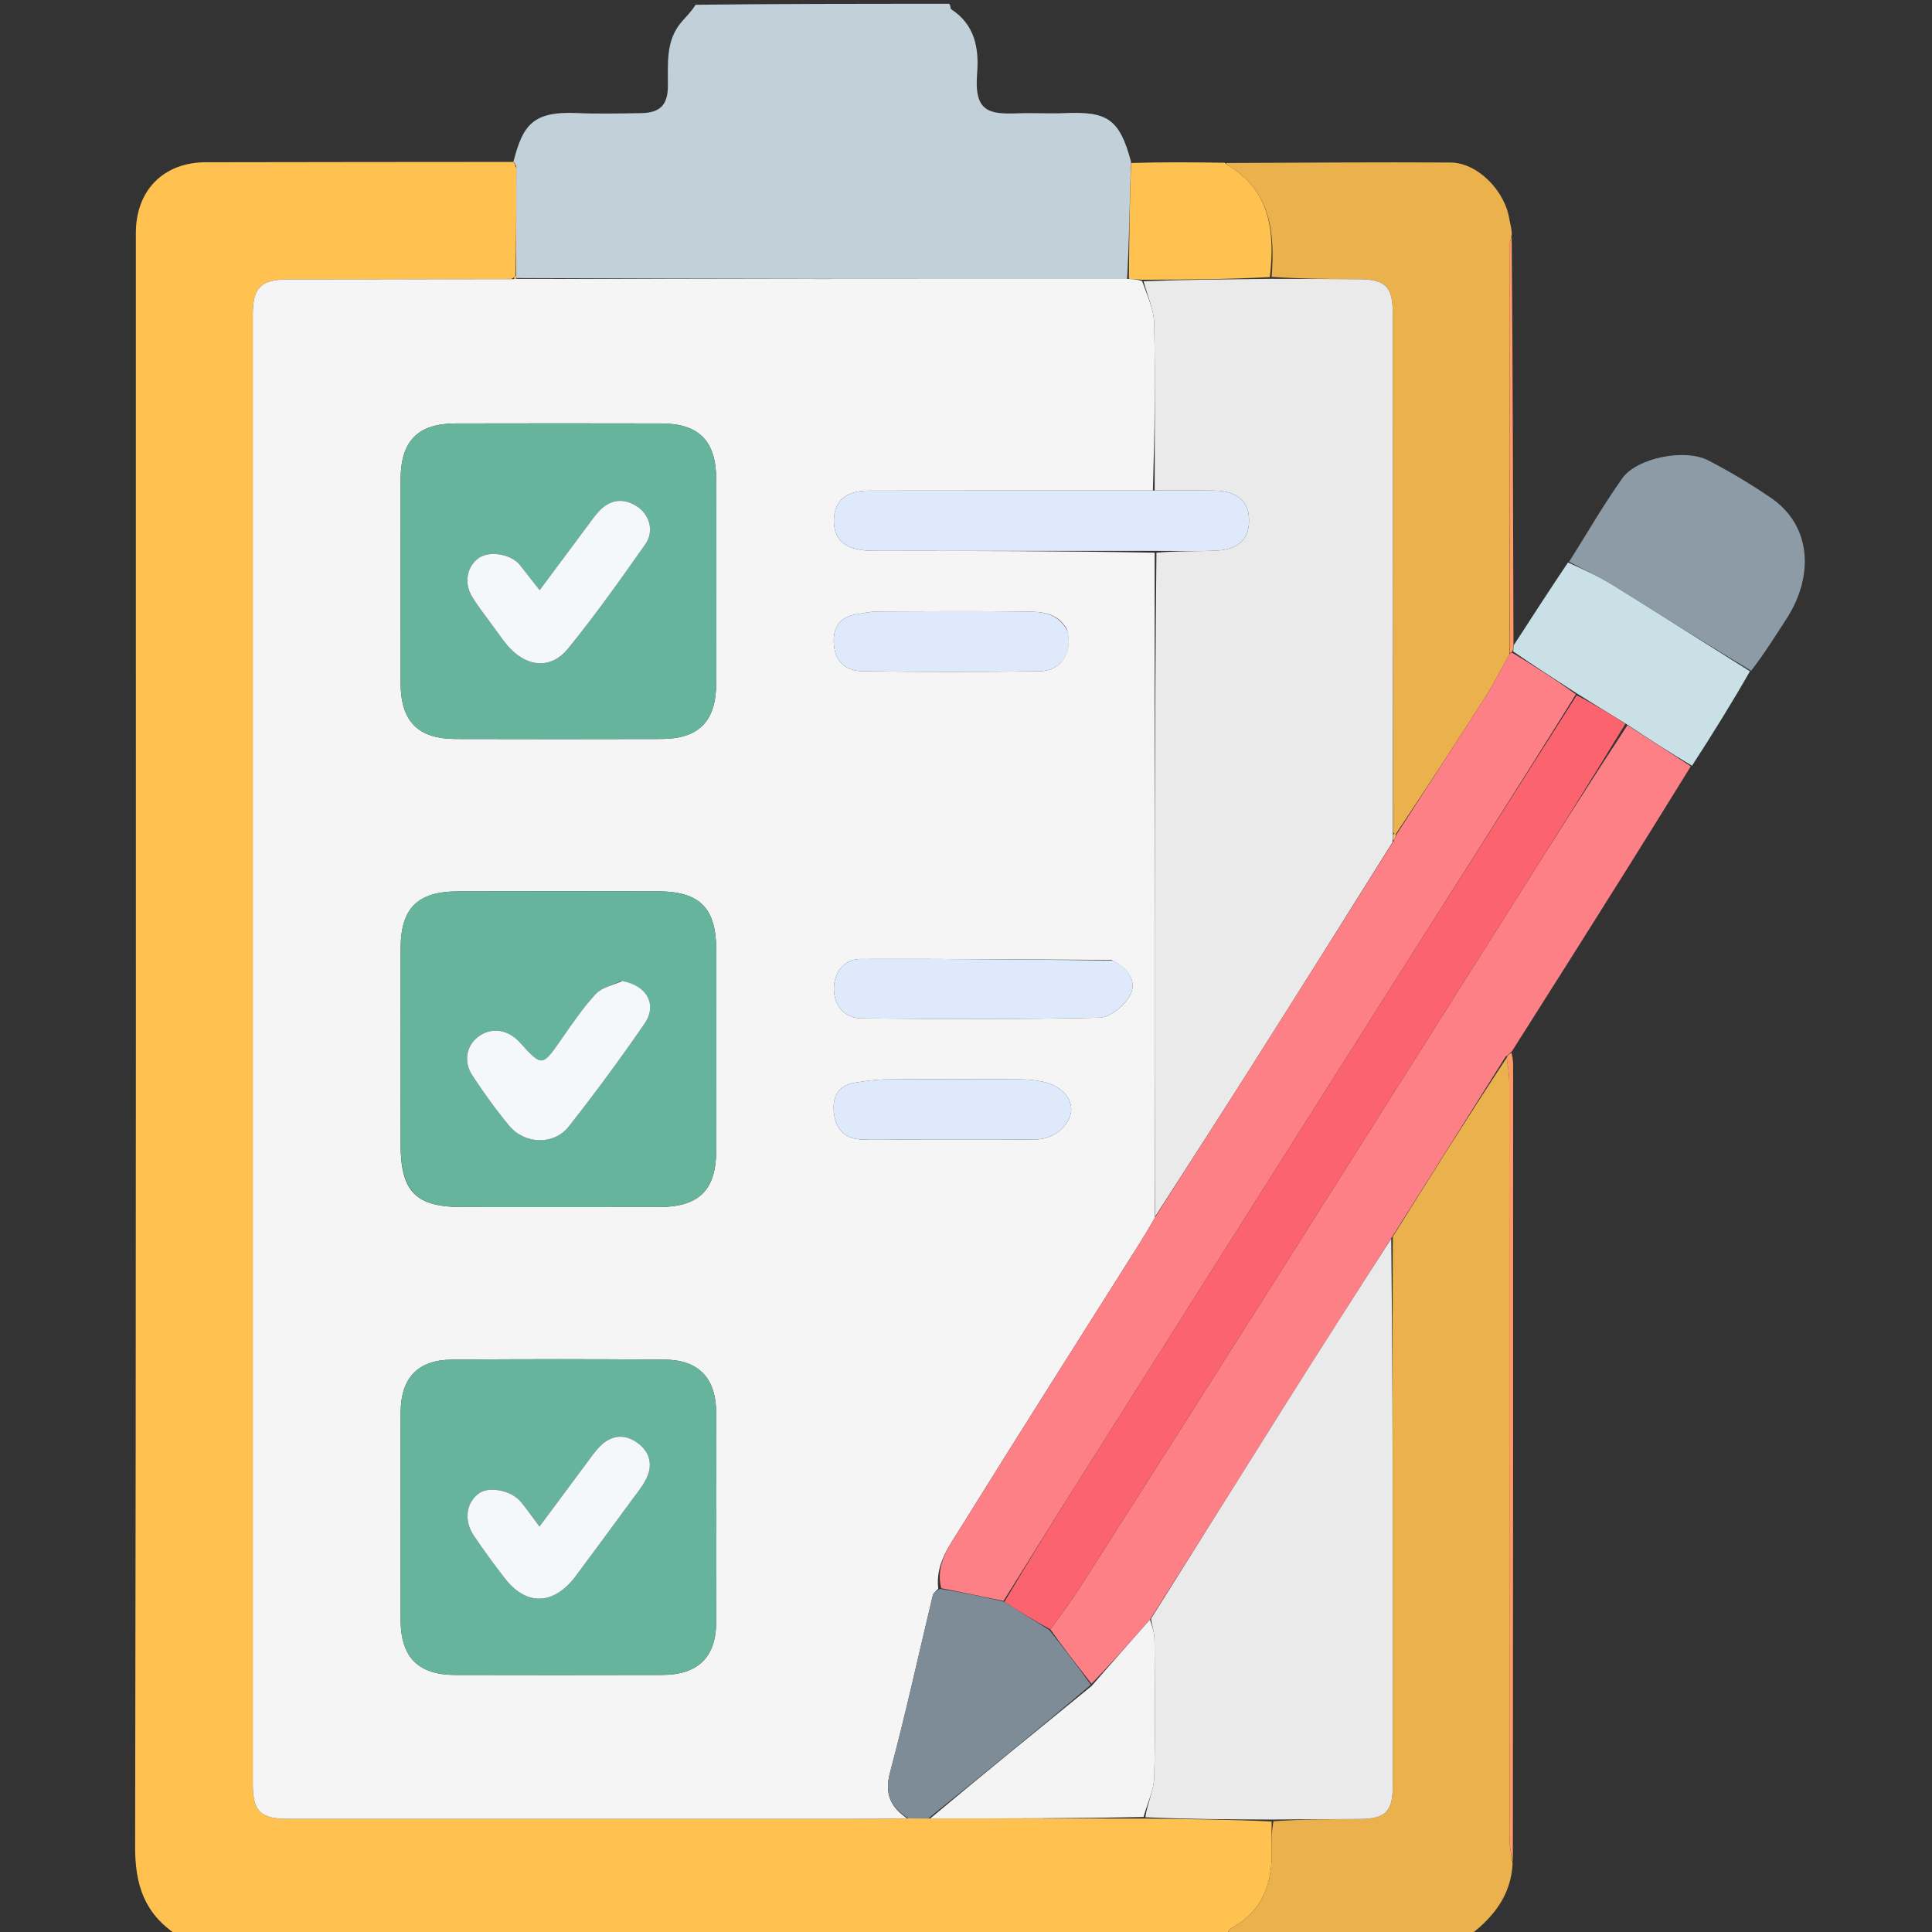 <svg version="1.1" id="Layer_1" xmlns="http://www.w3.org/2000/svg" xmlns:xlink="http://www.w3.org/1999/xlink" x="0px" y="0px"
	 width="100%" viewBox="0 0 512 512" enable-background="new 0 0 512 512" xml:space="preserve">

<rect x="0" y="0" width="512" height="512" fill="#333333" stroke="none"/>

<path fill="#FFC250" opacity="1" stroke="none" 
	d="
M325,513 
	C232.312,513 139.625,513 46.788,512.741 
	C38.233,507.05 35.792,499.444 35.811,489.452 
	C36.088,346.884 36,204.316 36,61.747 
	C36,50.433 43.348,43.014 54.536,42.998 
	C81.681,42.96 108.827,42.913 136.046,42.91 
	C136.119,42.951 136.177,43.109 136.231,43.283 
	C136.402,43.678 136.565,43.858 136.818,44.463 
	C136.833,54.288 136.802,63.646 136.616,73.122 
	C136.271,73.419 136.117,73.626 135.534,73.923 
	C115.584,74 96.098,74.008 76.613,74.034 
	C69.144,74.043 66.993,76.109 66.992,83.394 
	C66.983,213.132 66.983,342.87 66.992,472.608 
	C66.992,480.059 68.982,482.022 76.477,482.023 
	C126.274,482.033 176.07,482.033 225.867,482.022 
	C230.695,482.021 235.522,481.92 240.75,481.9 
	C242.786,481.911 244.422,481.889 246.521,481.911 
	C265.651,481.926 284.317,481.897 303.449,481.938 
	C314.944,482.094 325.973,482.18 337.002,482.715 
	C336.998,485.324 336.928,487.486 337.007,489.643 
	C337.338,498.733 334.853,506.365 326.286,511.009 
	C325.677,511.34 325.421,512.321 325,513 
z"/>

<path fill="#C2D0DA" opacity="1" stroke="none" 
	d="
M136.046,42.91 
	C138.55,33.304 140.976,29.423 152.97,29.957 
	C158.602,30.208 164.255,30.068 169.896,29.98 
	C174.954,29.9 176.96,27.796 177.002,22.84 
	C177.052,16.845 176.323,10.669 180.764,5.644 
	C182.012,4.232 183.349,2.899 184.322,1.265 
	C206.354,1 228.708,1 251.531,1 
	C252.008,1.493 251.822,2.287 252.052,2.437 
	C258.354,6.513 259.482,12.784 258.943,19.48 
	C258.124,29.664 262.062,30.31 269.777,30.027 
	C273.934,29.875 278.106,30.149 282.261,29.971 
	C293.481,29.492 296.688,31.542 299.725,42.811 
	C299.362,53.636 299.263,63.763 298.684,73.929 
	C244.457,73.953 190.709,73.938 136.938,73.689 
	C136.915,73.454 136.771,73.004 136.771,73.004 
	C136.802,63.646 136.833,54.288 136.823,44.261 
	C136.678,43.307 136.476,43.147 136.177,43.109 
	C136.177,43.109 136.119,42.951 136.046,42.91 
z"/>
<path fill="#EAB14D" opacity="1" stroke="none" 
	d="
M325.469,513 
	C325.421,512.321 325.677,511.34 326.286,511.009 
	C334.853,506.365 337.338,498.733 337.007,489.643 
	C336.928,487.486 336.998,485.324 337.466,482.645 
	C345.426,482.105 352.92,482.109 360.413,482.057 
	C367.085,482.011 369.078,480.094 369.092,473.456 
	C369.137,452.972 369.131,432.487 369.107,412.003 
	C369.074,384.026 369.006,356.049 369.1,327.754 
	C379.168,311.624 389.089,295.812 399.271,280.324 
	C399.688,282.789 399.98,284.932 399.98,287.074 
	C400.004,353.887 399.992,420.699 400.036,487.512 
	C400.037,489.604 400.573,491.696 400.859,493.788 
	C400.475,502.138 395.915,507.92 389.682,512.739 
	C368.646,513 347.292,513 325.469,513 
z"/>
<path fill="#EAB14D" opacity="1" stroke="none" 
	d="
M324.981,43.193 
	C344.785,43.129 364.589,42.942 384.392,43.067 
	C391.585,43.112 398.889,50.581 400.017,58.186 
	C400.179,59.28 400.604,60.334 400.637,62.118 
	C400.245,63.811 400.017,64.793 400.017,65.774 
	C400.022,101.535 400.048,137.295 400.005,173.405 
	C397.806,177.471 395.819,181.28 393.514,184.886 
	C385.78,196.985 377.933,209.011 369.911,221.026 
	C369.693,220.986 369.252,220.938 369.205,220.476 
	C369.142,174.397 369.136,128.78 369.1,83.164 
	C369.094,75.882 367.186,74.04 359.966,73.998 
	C352.31,73.953 344.655,73.891 336.998,73.38 
	C337.908,61.196 336.645,50.351 325.127,43.659 
	C325.023,43.598 325.028,43.352 324.981,43.193 
z"/>
<path fill="#FC8086" opacity="1" stroke="none" 
	d="
M399.01,280.001 
	C389.089,295.812 379.168,311.624 368.835,327.948 
	C359.315,342.798 350.165,357.107 341.11,371.476 
	C329.04,390.627 317.044,409.825 304.76,429.218 
	C299.486,435.137 294.468,440.841 289.257,446.211 
	C285.397,441.239 281.731,436.599 278.357,431.802 
	C281.368,427.685 284.207,423.804 286.787,419.757 
	C302.887,394.509 318.959,369.243 334.982,343.946 
	C357.056,309.093 379.081,274.209 401.121,239.335 
	C411.075,223.586 421.014,207.828 431.28,192.195 
	C437.093,195.902 442.586,199.488 448.079,203.075 
	C442.72,211.711 437.396,220.37 431.995,228.98 
	C421.682,245.42 411.326,261.832 400.639,278.657 
	C399.864,279.373 399.437,279.687 399.01,280.001 
z"/>
<path fill="#8C9BA6" opacity="1" stroke="none" 
	d="
M415.835,148.874 
	C420.502,141.475 424.871,133.863 429.932,126.745 
	C433.775,121.34 446.448,118.803 452.647,121.983 
	C458.416,124.942 464.014,128.321 469.37,131.979 
	C479.929,139.19 480.944,152.513 473.333,164.167 
	C470.404,168.653 467.585,173.212 464.074,177.753 
	C451.478,170.217 439.564,162.598 427.545,155.15 
	C423.788,152.822 419.746,150.953 415.835,148.874 
z"/>
<path fill="#C9E1E6" opacity="1" stroke="none" 
	d="
M415.538,149.059 
	C419.746,150.953 423.788,152.822 427.545,155.15 
	C439.564,162.598 451.478,170.217 463.757,177.897 
	C458.96,186.279 453.84,194.532 448.399,202.93 
	C442.586,199.488 437.093,195.902 431.068,191.931 
	C426.362,189.019 422.187,186.492 417.791,183.713 
	C412.049,179.965 406.527,176.469 401.008,172.642 
	C401.059,171.872 401.108,171.433 401.156,170.995 
	C405.851,163.745 410.546,156.495 415.538,149.059 
z"/>
<path fill="#FFC250" opacity="1" stroke="none" 
	d="
M324.518,43.126 
	C325.028,43.352 325.023,43.598 325.127,43.659 
	C336.645,50.351 337.908,61.196 336.533,73.44 
	C325.038,74.033 314.007,74.111 302.597,74.133 
	C301.2,74.015 300.182,73.953 299.164,73.89 
	C299.263,63.763 299.362,53.636 299.749,43.194 
	C308.043,42.94 316.049,42.999 324.518,43.126 
z"/>
<path fill="#FF9966" opacity="1" stroke="none" 
	d="
M399.271,280.324 
	C399.437,279.687 399.864,279.373 400.562,279.013 
	C400.889,280.129 400.993,281.292 400.993,282.454 
	C400.995,352.603 400.989,422.752 400.921,493.344 
	C400.573,491.696 400.037,489.604 400.036,487.512 
	C399.992,420.699 400.004,353.887 399.98,287.074 
	C399.98,284.932 399.688,282.789 399.271,280.324 
z"/>
<path fill="#FF9966" opacity="1" stroke="none" 
	d="
M401.088,170.529 
	C401.108,171.433 401.059,171.872 400.774,172.66 
	C400.538,173.009 400.071,173.055 400.071,173.055 
	C400.048,137.295 400.022,101.535 400.017,65.774 
	C400.017,64.793 400.245,63.811 400.613,62.523 
	C400.913,98.166 400.966,134.115 401.088,170.529 
z"/>
<path fill="#F5F5F5" opacity="1" stroke="none" 
	d="
M298.684,73.929 
	C300.182,73.953 301.2,74.015 302.676,74.48 
	C304.089,78.471 305.792,82.043 305.868,85.65 
	C306.18,100.423 305.996,115.207 305.526,129.991 
	C303.23,129.997 301.402,130 299.573,130 
	C276.471,130.001 253.368,129.974 230.266,130.02 
	C223.928,130.032 220.83,132.946 220.994,138.423 
	C221.146,143.534 224.494,145.967 231.705,145.978 
	C256.47,146.014 281.234,145.998 305.999,146.47 
	C305.999,192.576 305.986,238.213 306.007,283.85 
	C306.013,296.673 306.119,309.496 306.087,322.642 
	C304.698,325.095 303.429,327.243 302.099,329.352 
	C286.205,354.543 270.199,379.665 254.495,404.975 
	C251.554,409.715 247.857,414.536 248.646,421.025 
	C247.932,421.734 247.343,422.21 247.203,422.793 
	C243.448,438.431 240.03,454.159 235.873,469.688 
	C234.349,475.379 235.991,478.86 240.35,481.866 
	C235.522,481.92 230.695,482.021 225.867,482.022 
	C176.07,482.033 126.274,482.033 76.477,482.023 
	C68.982,482.022 66.992,480.059 66.992,472.608 
	C66.983,342.87 66.983,213.132 66.992,83.394 
	C66.993,76.109 69.144,74.043 76.613,74.034 
	C96.098,74.008 115.584,74 135.773,73.97 
	C136.476,73.956 136.961,73.924 136.961,73.924 
	C190.709,73.938 244.457,73.953 298.684,73.929 
M189.825,150.5 
	C189.824,142.668 189.856,134.835 189.816,127.003 
	C189.764,116.852 185.241,112.241 175.221,112.218 
	C157.057,112.178 138.892,112.176 120.727,112.219 
	C110.729,112.243 106.191,116.871 106.171,127.035 
	C106.135,145.033 106.133,163.031 106.171,181.028 
	C106.193,191.168 110.748,195.808 120.757,195.835 
	C138.921,195.884 157.086,195.886 175.251,195.835 
	C185.246,195.807 189.773,191.158 189.815,180.997 
	C189.856,171.165 189.824,161.332 189.825,150.5 
M106.16,399.5 
	C106.161,409.484 106.115,419.469 106.174,429.453 
	C106.232,439.207 110.866,443.856 120.579,443.878 
	C138.884,443.92 157.189,443.923 175.493,443.876 
	C184.964,443.853 189.757,439.208 189.798,429.859 
	C189.881,411.388 189.871,392.916 189.802,374.445 
	C189.768,365.222 185.201,360.382 176.104,360.31 
	C157.301,360.161 138.495,360.152 119.693,360.32 
	C110.771,360.399 106.294,365.129 106.184,374.038 
	C106.083,382.191 106.161,390.346 106.16,399.5 
M106.16,303.33 
	C106.199,315.842 110.187,319.884 122.525,319.889 
	C139.858,319.896 157.191,319.908 174.524,319.884 
	C185.284,319.869 189.798,315.415 189.816,304.762 
	C189.846,287.096 189.837,269.43 189.819,251.764 
	C189.808,240.649 185.473,236.242 174.434,236.217 
	C156.768,236.178 139.102,236.174 121.436,236.219 
	C110.627,236.247 106.184,240.682 106.168,251.373 
	C106.142,268.372 106.161,285.372 106.16,303.33 
M294.545,254.392 
	C272.393,254.279 250.24,254.063 228.088,254.138 
	C223.643,254.154 220.947,257.74 220.993,262.144 
	C221.038,266.497 223.819,269.849 228.382,269.885 
	C249.38,270.047 270.385,270.196 291.373,269.692 
	C294.232,269.624 298.113,266.42 299.533,263.65 
	C301.317,260.169 299.139,256.585 294.545,254.392 
M238.516,302 
	C250.514,301.998 262.513,302.053 274.51,301.966 
	C279.192,301.931 283.479,298.36 283.859,294.528 
	C284.211,290.983 281.184,287.707 276.348,286.66 
	C274.418,286.242 272.404,286.048 270.427,286.039 
	C258.596,285.983 246.763,285.956 234.933,286.052 
	C232.132,286.074 229.315,286.472 226.543,286.927 
	C221.676,287.725 220.46,291.173 221.067,295.432 
	C221.618,299.309 223.974,301.738 228.027,301.956 
	C231.184,302.126 234.357,301.996 238.516,302 
M282.771,166.843 
	C280.302,162.213 275.788,162.107 271.486,162.062 
	C258.491,161.926 245.494,161.983 232.498,162.046 
	C230.694,162.055 228.891,162.504 227.09,162.773 
	C222.412,163.474 220.637,166.335 220.988,170.869 
	C221.355,175.601 224.442,177.826 228.595,177.884 
	C244.254,178.102 259.919,178.124 275.578,177.883 
	C281.205,177.796 284.332,172.975 282.771,166.843 
z"/>
<path fill="#EAEAEA" opacity="1" stroke="none" 
	d="
M305.017,429.002 
	C317.044,409.825 329.04,390.627 341.11,371.476 
	C350.165,357.107 359.315,342.798 368.688,328.267 
	C369.006,356.049 369.074,384.026 369.107,412.003 
	C369.131,432.487 369.137,452.972 369.092,473.456 
	C369.078,480.094 367.085,482.011 360.413,482.057 
	C352.92,482.109 345.426,482.105 337.467,482.195 
	C325.973,482.18 314.944,482.094 303.524,481.586 
	C304.089,477.788 305.774,474.434 305.869,471.035 
	C306.205,458.941 306.043,446.83 305.956,434.727 
	C305.942,432.817 305.345,430.91 305.017,429.002 
z"/>
<path fill="#7D8C97" opacity="1" stroke="none" 
	d="
M240.75,481.9 
	C235.991,478.86 234.349,475.379 235.873,469.688 
	C240.03,454.159 243.448,438.431 247.203,422.793 
	C247.343,422.21 247.932,421.734 249.077,421.067 
	C255.213,422.036 260.582,423.147 266.184,424.49 
	C270.3,427.136 274.182,429.548 278.065,431.96 
	C281.731,436.599 285.397,441.239 289.082,446.481 
	C274.754,458.678 260.406,470.272 246.059,481.867 
	C244.422,481.889 242.786,481.911 240.75,481.9 
z"/>
<path fill="#F4F4F4" opacity="1" stroke="none" 
	d="
M246.521,481.911 
	C260.406,470.272 274.754,458.678 289.276,446.814 
	C294.468,440.841 299.486,435.137 304.76,429.218 
	C305.345,430.91 305.942,432.817 305.956,434.727 
	C306.043,446.83 306.205,458.941 305.869,471.035 
	C305.774,474.434 304.089,477.788 303.059,481.515 
	C284.317,481.897 265.651,481.926 246.521,481.911 
z"/>
<path fill="#F4C569" opacity="1" stroke="none" 
	d="
M136.938,73.689 
	C136.961,73.924 136.476,73.956 136.238,73.909 
	C136.117,73.626 136.271,73.419 136.616,73.122 
	C136.771,73.004 136.915,73.454 136.938,73.689 
z"/>
<path fill="#F4C569" opacity="1" stroke="none" 
	d="
M136.231,43.283 
	C136.476,43.147 136.678,43.307 136.777,43.794 
	C136.565,43.858 136.402,43.678 136.231,43.283 
z"/>
<path fill="#EAEAEA" opacity="1" stroke="none" 
	d="
M306.179,322.319 
	C306.119,309.496 306.013,296.673 306.007,283.85 
	C305.986,238.213 305.999,192.576 306.467,146.468 
	C312.059,145.988 317.191,146.165 322.304,145.922 
	C328.334,145.635 331.18,142.691 330.997,137.482 
	C330.83,132.73 327.665,130.092 321.861,130.015 
	C316.573,129.946 311.283,129.992 305.994,129.987 
	C305.996,115.207 306.18,100.423 305.868,85.65 
	C305.792,82.043 304.089,78.471 303.055,74.536 
	C314.007,74.111 325.038,74.033 336.534,73.896 
	C344.655,73.891 352.31,73.953 359.966,73.998 
	C367.186,74.04 369.094,75.882 369.1,83.164 
	C369.136,128.78 369.142,174.397 369.127,220.8 
	C369.114,222.028 369.133,222.47 369.024,223.244 
	C356.323,243.51 343.785,263.468 331.16,283.37 
	C322.898,296.394 314.51,309.339 306.179,322.319 
z"/>
<path fill="#FC8086" opacity="1" stroke="none" 
	d="
M306.087,322.642 
	C314.51,309.339 322.898,296.394 331.16,283.37 
	C343.785,263.468 356.323,243.51 369.223,223.065 
	C369.741,222.058 369.935,221.562 370.129,221.065 
	C377.933,209.011 385.78,196.985 393.514,184.886 
	C395.819,181.28 397.806,177.471 400.005,173.405 
	C400.071,173.055 400.538,173.009 400.772,172.992 
	C406.527,176.469 412.049,179.965 417.624,184.01 
	C401.521,209.933 385.32,235.28 369.215,260.688 
	C341.989,303.643 314.812,346.629 287.641,389.619 
	C280.363,401.134 273.179,412.709 265.952,424.257 
	C260.582,423.147 255.213,422.036 249.412,420.884 
	C247.857,414.536 251.554,409.715 254.495,404.975 
	C270.199,379.665 286.205,354.543 302.099,329.352 
	C303.429,327.243 304.698,325.095 306.087,322.642 
z"/>
<path fill="#EBBE6E" opacity="1" stroke="none" 
	d="
M369.911,221.026 
	C369.935,221.562 369.741,222.058 369.349,222.733 
	C369.133,222.47 369.114,222.028 369.174,221.262 
	C369.252,220.938 369.693,220.986 369.911,221.026 
z"/>
<path fill="#FB636F" opacity="1" stroke="none" 
	d="
M266.184,424.49 
	C273.179,412.709 280.363,401.134 287.641,389.619 
	C314.812,346.629 341.989,303.643 369.215,260.688 
	C385.32,235.28 401.521,209.933 417.845,184.262 
	C422.187,186.492 426.362,189.019 430.748,191.811 
	C421.014,207.828 411.075,223.586 401.121,239.335 
	C379.081,274.209 357.056,309.093 334.982,343.946 
	C318.959,369.243 302.887,394.509 286.787,419.757 
	C284.207,423.804 281.368,427.685 278.357,431.802 
	C274.182,429.548 270.3,427.136 266.184,424.49 
z"/>
<path fill="#67B49D" opacity="1" stroke="none" 
	d="
M189.824,151 
	C189.824,161.332 189.856,171.165 189.815,180.997 
	C189.773,191.158 185.246,195.807 175.251,195.835 
	C157.086,195.886 138.921,195.884 120.757,195.835 
	C110.748,195.808 106.193,191.168 106.171,181.028 
	C106.133,163.031 106.135,145.033 106.171,127.035 
	C106.191,116.871 110.729,112.243 120.727,112.219 
	C138.892,112.176 157.057,112.178 175.221,112.218 
	C185.241,112.241 189.764,116.852 189.816,127.003 
	C189.856,134.835 189.824,142.668 189.824,151 
M130.611,165.896 
	C132.112,167.872 133.446,170.007 135.145,171.795 
	C139.971,176.874 146.13,177.292 150.529,171.893 
	C157.769,163.01 164.416,153.628 171.013,144.246 
	C173.435,140.801 172.184,136.335 168.745,134.16 
	C165.194,131.915 161.745,132.321 158.815,135.395 
	C157.558,136.713 156.525,138.25 155.429,139.716 
	C151.386,145.127 147.358,150.55 143.007,156.394 
	C141.038,153.876 139.436,151.816 137.821,149.766 
	C135.579,146.917 130.035,145.883 127.068,147.752 
	C123.88,149.759 122.843,154.286 125.011,157.964 
	C126.527,160.537 128.44,162.875 130.611,165.896 
z"/>
<path fill="#67B49D" opacity="1" stroke="none" 
	d="
M106.16,399 
	C106.161,390.346 106.083,382.191 106.184,374.038 
	C106.294,365.129 110.771,360.399 119.693,360.32 
	C138.495,360.152 157.301,360.161 176.104,360.31 
	C185.201,360.382 189.768,365.222 189.802,374.445 
	C189.871,392.916 189.881,411.388 189.798,429.859 
	C189.757,439.208 184.964,443.853 175.493,443.876 
	C157.189,443.923 138.884,443.92 120.579,443.878 
	C110.866,443.856 106.232,439.207 106.174,429.453 
	C106.115,419.469 106.161,409.484 106.16,399 
M166.861,398.338 
	C168.297,396.298 169.964,394.381 171.118,392.192 
	C173.077,388.48 172.415,384.945 169.016,382.433 
	C165.645,379.941 162.105,380.224 159.076,383.208 
	C157.666,384.597 156.545,386.289 155.351,387.887 
	C151.321,393.28 147.316,398.692 142.965,404.549 
	C141.05,401.991 139.64,399.969 138.087,398.063 
	C135.568,394.972 129.636,393.791 126.917,395.749 
	C123.546,398.175 122.856,402.934 125.549,406.935 
	C128.14,410.785 130.892,414.534 133.728,418.208 
	C139.805,426.079 147.103,424.979 152.536,417.724 
	C157.208,411.486 161.798,405.187 166.861,398.338 
z"/>
<path fill="#67B49D" opacity="1" stroke="none" 
	d="
M106.161,302.851 
	C106.161,285.372 106.142,268.372 106.168,251.373 
	C106.184,240.682 110.627,236.247 121.436,236.219 
	C139.102,236.174 156.768,236.178 174.434,236.217 
	C185.473,236.242 189.808,240.649 189.819,251.764 
	C189.837,269.43 189.846,287.096 189.816,304.762 
	C189.798,315.415 185.284,319.869 174.524,319.884 
	C157.191,319.908 139.858,319.896 122.525,319.889 
	C110.187,319.884 106.199,315.842 106.161,302.851 
M164.506,259.997 
	C162.252,261.105 159.445,261.703 157.859,263.425 
	C154.504,267.072 151.673,271.227 148.831,275.314 
	C143.66,282.75 143.722,282.793 137.691,276.181 
	C134.645,272.842 130.406,272.187 127.023,274.533 
	C123.61,276.9 122.685,281.262 125.236,285.106 
	C128.263,289.665 131.455,294.149 134.954,298.35 
	C139.069,303.29 146.793,303.532 150.714,298.555 
	C157.699,289.688 164.412,280.585 170.807,271.283 
	C174.243,266.285 171.485,261.215 164.506,259.997 
z"/>
<path fill="#DEEAFB" opacity="1" stroke="none" 
	d="
M305.526,129.991 
	C311.283,129.992 316.573,129.946 321.861,130.015 
	C327.665,130.092 330.83,132.73 330.997,137.482 
	C331.18,142.691 328.334,145.635 322.304,145.922 
	C317.191,146.165 312.059,145.988 306.467,146 
	C281.234,145.998 256.47,146.014 231.705,145.978 
	C224.494,145.967 221.146,143.534 220.994,138.423 
	C220.83,132.946 223.928,130.032 230.266,130.02 
	C253.368,129.974 276.471,130.001 299.573,130 
	C301.402,130 303.23,129.997 305.526,129.991 
z"/>
<path fill="#DEEAFB" opacity="1" stroke="none" 
	d="
M294.929,254.551 
	C299.139,256.585 301.317,260.169 299.533,263.65 
	C298.113,266.42 294.232,269.624 291.373,269.692 
	C270.385,270.196 249.38,270.047 228.382,269.885 
	C223.819,269.849 221.038,266.497 220.993,262.144 
	C220.947,257.74 223.643,254.154 228.088,254.138 
	C250.24,254.063 272.393,254.279 294.929,254.551 
z"/>
<path fill="#DEEAFB" opacity="1" stroke="none" 
	d="
M238.02,302 
	C234.357,301.996 231.184,302.126 228.027,301.956 
	C223.974,301.738 221.618,299.309 221.067,295.432 
	C220.46,291.173 221.676,287.725 226.543,286.927 
	C229.315,286.472 232.132,286.074 234.933,286.052 
	C246.763,285.956 258.596,285.983 270.427,286.039 
	C272.404,286.048 274.418,286.242 276.348,286.66 
	C281.184,287.707 284.211,290.983 283.859,294.528 
	C283.479,298.36 279.192,301.931 274.51,301.966 
	C262.513,302.053 250.514,301.998 238.02,302 
z"/>
<path fill="#DEEAFB" opacity="1" stroke="none" 
	d="
M282.891,167.203 
	C284.332,172.975 281.205,177.796 275.578,177.883 
	C259.919,178.124 244.254,178.102 228.595,177.884 
	C224.442,177.826 221.355,175.601 220.988,170.869 
	C220.637,166.335 222.412,163.474 227.09,162.773 
	C228.891,162.504 230.694,162.055 232.498,162.046 
	C245.494,161.983 258.491,161.926 271.486,162.062 
	C275.788,162.107 280.302,162.213 282.891,167.203 
z"/>
<path fill="#F4F8F8" opacity="1" stroke="none" 
	d="
M130.394,165.607 
	C128.44,162.875 126.527,160.537 125.011,157.964 
	C122.843,154.286 123.88,149.759 127.068,147.752 
	C130.035,145.883 135.579,146.917 137.821,149.766 
	C139.436,151.816 141.038,153.876 143.007,156.394 
	C147.358,150.55 151.386,145.127 155.429,139.716 
	C156.525,138.25 157.558,136.713 158.815,135.395 
	C161.745,132.321 165.194,131.915 168.745,134.16 
	C172.184,136.335 173.435,140.801 171.013,144.246 
	C164.416,153.628 157.769,163.01 150.529,171.893 
	C146.13,177.292 139.971,176.874 135.145,171.795 
	C133.446,170.007 132.112,167.872 130.394,165.607 
z"/>
<path fill="#F4F8F8" opacity="1" stroke="none" 
	d="
M166.642,398.626 
	C161.798,405.187 157.208,411.486 152.536,417.724 
	C147.103,424.979 139.805,426.079 133.728,418.208 
	C130.892,414.534 128.14,410.785 125.549,406.935 
	C122.856,402.934 123.546,398.175 126.917,395.749 
	C129.636,393.791 135.568,394.972 138.087,398.063 
	C139.64,399.969 141.05,401.991 142.965,404.549 
	C147.316,398.692 151.321,393.28 155.351,387.887 
	C156.545,386.289 157.666,384.597 159.076,383.208 
	C162.105,380.224 165.645,379.941 169.016,382.433 
	C172.415,384.945 173.077,388.48 171.118,392.192 
	C169.964,394.381 168.297,396.298 166.642,398.626 
z"/>
<path fill="#F4F8F8" opacity="1" stroke="none" 
	d="
M164.916,259.998 
	C171.485,261.215 174.243,266.285 170.807,271.283 
	C164.412,280.585 157.699,289.688 150.714,298.555 
	C146.793,303.532 139.069,303.29 134.954,298.35 
	C131.455,294.149 128.263,289.665 125.236,285.106 
	C122.685,281.262 123.61,276.9 127.023,274.533 
	C130.406,272.187 134.645,272.842 137.691,276.181 
	C143.722,282.793 143.66,282.75 148.831,275.314 
	C151.673,271.227 154.504,267.072 157.859,263.425 
	C159.445,261.703 162.252,261.105 164.916,259.998 
z"/>
</svg>